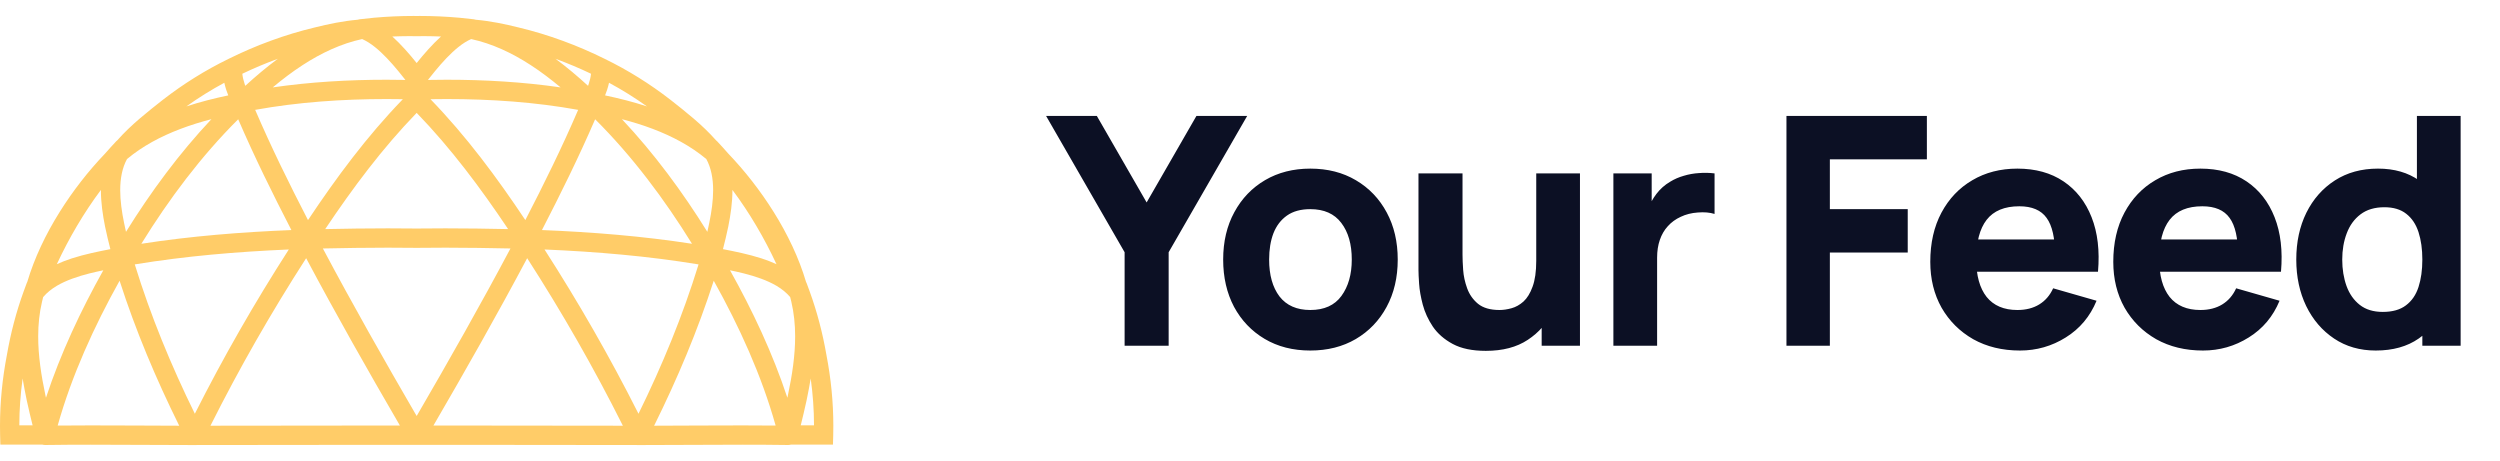 <svg width="141" height="26" viewBox="0 0 141 26" fill="none" xmlns="http://www.w3.org/2000/svg">
<path d="M45.161 23.987C45.173 23.939 45.186 23.889 45.198 23.839C45.242 23.661 45.284 23.484 45.328 23.302C45.336 23.265 45.343 23.227 45.353 23.189C45.399 22.993 45.443 22.797 45.487 22.599C45.491 22.576 45.495 22.551 45.501 22.53C45.583 22.139 45.658 21.743 45.724 21.346C45.844 22.223 45.91 23.108 45.91 23.987H45.161ZM44.438 22.294C44.432 22.319 44.426 22.344 44.422 22.369C44.416 22.39 44.413 22.411 44.407 22.432C43.583 19.933 42.441 17.509 41.172 15.244C41.432 15.298 41.695 15.355 41.954 15.421C42.622 15.589 43.269 15.812 43.787 16.115C44.1 16.3 44.361 16.513 44.566 16.755C44.589 16.841 44.608 16.927 44.63 17.012C44.779 17.647 44.846 18.298 44.846 18.964C44.848 20.054 44.674 21.179 44.438 22.294ZM41.898 23.993C40.228 23.993 38.56 24.006 36.892 24.01C38.203 21.363 39.349 18.649 40.255 15.833C41.695 18.411 42.956 21.183 43.746 24.002C43.13 23.997 42.514 23.993 41.898 23.993ZM36.011 23.336C34.408 20.156 32.639 17.071 30.711 14.071C33.641 14.196 36.537 14.442 39.399 14.912C38.506 17.81 37.353 20.605 36.011 23.336ZM25.911 24H24.446C26.26 20.881 28.041 17.745 29.733 14.562C31.702 17.62 33.502 20.764 35.13 24.01C32.065 24.004 28.994 24 25.911 24ZM23.5 23.444C23.498 23.448 23.496 23.45 23.494 23.453C21.677 20.327 19.897 17.19 18.21 14.014C19.431 13.989 20.651 13.969 21.874 13.969C22.416 13.969 22.959 13.973 23.5 13.979C24.041 13.973 24.584 13.969 25.126 13.969C26.349 13.969 27.569 13.989 28.79 14.014C27.103 17.19 25.323 20.327 23.506 23.453C23.504 23.45 23.502 23.448 23.5 23.444ZM21.089 24C18.006 24 14.935 24.004 11.87 24.01C13.498 20.764 15.298 17.62 17.267 14.562C18.959 17.745 20.74 20.881 22.554 24H21.089ZM10.989 23.336C9.647 20.605 8.494 17.81 7.601 14.912C10.463 14.442 13.36 14.196 16.289 14.071C14.361 17.071 12.592 20.156 10.989 23.336ZM5.102 23.993C4.486 23.993 3.87 23.997 3.253 24.002C4.044 21.183 5.305 18.411 6.745 15.833C7.651 18.649 8.797 21.363 10.108 24.01C8.44 24.006 6.772 23.993 5.102 23.993ZM2.578 22.369C2.574 22.344 2.568 22.319 2.562 22.294C2.326 21.179 2.152 20.054 2.154 18.964C2.154 18.298 2.221 17.647 2.371 17.012C2.392 16.927 2.411 16.841 2.434 16.755C2.639 16.513 2.9 16.3 3.213 16.115C3.731 15.812 4.378 15.589 5.046 15.421C5.305 15.355 5.568 15.298 5.827 15.244C4.559 17.509 3.417 19.933 2.593 22.432C2.587 22.411 2.584 22.39 2.578 22.369ZM1.09 23.987C1.09 23.108 1.156 22.223 1.276 21.346C1.342 21.743 1.417 22.139 1.499 22.53C1.505 22.551 1.509 22.576 1.513 22.599C1.557 22.797 1.601 22.993 1.647 23.189C1.657 23.227 1.664 23.265 1.672 23.302C1.716 23.484 1.758 23.661 1.802 23.839C1.814 23.889 1.827 23.939 1.839 23.987H1.09ZM5.691 10.712V10.726C5.691 11.42 5.793 12.117 5.925 12.777C6.018 13.225 6.123 13.653 6.225 14.052C5.557 14.182 4.797 14.334 4.054 14.572C3.766 14.666 3.482 14.774 3.205 14.9C3.893 13.426 4.722 12.008 5.691 10.712ZM7.163 8.971C8.037 8.24 9.071 7.691 10.181 7.27C10.747 7.055 11.332 6.875 11.924 6.721C10.1 8.66 8.501 10.829 7.106 13.075C7.067 12.906 7.029 12.733 6.995 12.56C6.868 11.942 6.78 11.313 6.78 10.726C6.78 10.061 6.895 9.462 7.163 8.971ZM12.651 4.668C12.682 4.806 12.718 4.942 12.761 5.071C12.795 5.178 12.835 5.278 12.874 5.38C12.091 5.545 11.294 5.744 10.511 6.002C11.194 5.514 11.912 5.067 12.651 4.668ZM13.434 6.727C14.354 8.854 15.375 10.925 16.434 12.975C13.596 13.09 10.774 13.315 7.972 13.749C9.532 11.223 11.348 8.802 13.434 6.727ZM15.672 3.314C15.022 3.794 14.409 4.313 13.834 4.84C13.82 4.806 13.809 4.769 13.797 4.735C13.73 4.531 13.684 4.338 13.667 4.159C14.321 3.846 14.991 3.564 15.672 3.314ZM20.425 2.203C20.653 2.303 20.899 2.454 21.149 2.656C21.596 3.013 22.051 3.508 22.465 4.011C22.604 4.178 22.736 4.343 22.865 4.508C22.513 4.501 22.16 4.497 21.805 4.497C19.661 4.497 17.506 4.622 15.383 4.929C15.92 4.48 16.482 4.051 17.066 3.673C18.124 2.984 19.248 2.458 20.425 2.203ZM23.08 2.038C23.22 2.038 23.36 2.04 23.5 2.042C23.64 2.04 23.78 2.038 23.92 2.038C24.239 2.038 24.556 2.048 24.872 2.059C24.621 2.288 24.381 2.533 24.153 2.785C23.922 3.04 23.703 3.301 23.5 3.556C23.297 3.301 23.078 3.04 22.847 2.785C22.619 2.533 22.379 2.288 22.128 2.059C22.444 2.048 22.761 2.038 23.08 2.038ZM25.851 2.656C26.101 2.454 26.347 2.303 26.575 2.203C27.752 2.458 28.876 2.984 29.934 3.673C30.518 4.051 31.08 4.48 31.617 4.929C29.494 4.622 27.339 4.497 25.195 4.497C24.84 4.497 24.487 4.501 24.135 4.508C24.264 4.343 24.396 4.178 24.535 4.011C24.949 3.508 25.404 3.013 25.851 2.656ZM33.333 4.159C33.316 4.338 33.27 4.531 33.203 4.735C33.191 4.769 33.18 4.806 33.166 4.84C32.591 4.313 31.978 3.794 31.328 3.314C32.009 3.564 32.679 3.846 33.333 4.159ZM24.279 5.595C24.584 5.591 24.89 5.587 25.195 5.587C27.69 5.587 30.186 5.758 32.608 6.196C31.704 8.301 30.688 10.363 29.629 12.413C28.028 10.013 26.308 7.689 24.279 5.595ZM17.371 12.413C16.312 10.363 15.296 8.301 14.392 6.196C16.814 5.758 19.31 5.587 21.805 5.587C22.11 5.587 22.416 5.591 22.721 5.595C20.692 7.689 18.972 10.013 17.371 12.413ZM23.5 12.889C22.957 12.883 22.416 12.879 21.874 12.879C20.694 12.879 19.517 12.896 18.342 12.921C19.905 10.589 21.567 8.361 23.5 6.366C25.433 8.361 27.095 10.589 28.658 12.921C27.483 12.896 26.306 12.879 25.126 12.879C24.584 12.879 24.043 12.883 23.5 12.889ZM39.029 13.749C36.226 13.315 33.404 13.09 30.566 12.975C31.625 10.925 32.646 8.854 33.566 6.727C35.652 8.802 37.468 11.223 39.029 13.749ZM34.239 5.071C34.282 4.942 34.318 4.806 34.349 4.668C35.088 5.067 35.806 5.514 36.489 6.002C35.706 5.744 34.909 5.545 34.126 5.38C34.164 5.278 34.205 5.178 34.239 5.071ZM39.837 8.971C40.105 9.462 40.221 10.061 40.221 10.726C40.221 11.313 40.132 11.942 40.005 12.56C39.971 12.733 39.932 12.906 39.894 13.075C38.499 10.829 36.9 8.66 35.076 6.721C35.667 6.875 36.253 7.055 36.819 7.27C37.929 7.691 38.963 8.24 39.837 8.971ZM41.075 12.777C41.207 12.117 41.309 11.42 41.309 10.726V10.712C42.278 12.008 43.107 13.426 43.794 14.9C43.518 14.774 43.234 14.666 42.946 14.572C42.203 14.334 41.443 14.182 40.775 14.052C40.877 13.653 40.983 13.225 41.075 12.777ZM46.614 20.037C46.403 18.812 46.09 17.605 45.666 16.438C45.666 16.436 45.666 16.436 45.666 16.436C45.666 16.434 45.666 16.434 45.664 16.432L45.489 15.958C45.482 15.939 45.472 15.923 45.462 15.906C45.063 14.553 44.42 13.209 43.635 11.956C42.881 10.75 42 9.629 41.08 8.668C40.869 8.428 40.658 8.192 40.439 7.961C40.424 7.946 40.407 7.933 40.389 7.919C39.996 7.474 39.568 7.071 39.128 6.693C38.689 6.316 38.24 5.965 37.806 5.622C37.804 5.62 37.804 5.62 37.804 5.62L37.8 5.618C36.662 4.735 35.416 3.957 34.12 3.326C34.12 3.326 34.118 3.326 34.118 3.324C34.118 3.324 34.118 3.324 34.117 3.324C32.571 2.558 30.936 1.952 29.249 1.549C28.471 1.355 27.66 1.186 26.832 1.113C26.796 1.101 26.759 1.092 26.721 1.088L25.907 1C25.903 1 25.897 0.998 25.894 0.998C25.888 0.998 25.884 1 25.88 0.998C25.157 0.934 24.419 0.9 23.677 0.9C23.617 0.9 23.559 0.9 23.5 0.902C23.441 0.9 23.383 0.9 23.323 0.9C22.581 0.9 21.843 0.934 21.12 0.998C21.116 1 21.112 0.998 21.106 0.998C21.103 0.998 21.097 1 21.093 1L20.279 1.088C20.241 1.092 20.204 1.101 20.168 1.113C19.34 1.186 18.529 1.355 17.751 1.549C16.064 1.952 14.429 2.558 12.883 3.324C12.882 3.324 12.882 3.324 12.882 3.324C12.882 3.326 12.88 3.326 12.88 3.326C11.584 3.957 10.338 4.735 9.2 5.618L9.196 5.62C9.196 5.62 9.196 5.62 9.194 5.622C8.76 5.965 8.311 6.316 7.872 6.693C7.432 7.071 7.004 7.474 6.611 7.919C6.593 7.933 6.576 7.946 6.561 7.961C6.342 8.192 6.131 8.428 5.92 8.668C5 9.629 4.119 10.75 3.365 11.956C2.58 13.209 1.937 14.553 1.537 15.906C1.528 15.923 1.518 15.939 1.511 15.958L1.336 16.432C1.334 16.434 1.334 16.434 1.334 16.436C1.334 16.436 1.334 16.436 1.334 16.438C0.91 17.605 0.597 18.812 0.386 20.037C0.134 21.348 0 22.684 0 24.016C0 24.192 0.002 24.371 0.006 24.547L0.021 25.077H2.395C2.399 25.077 2.403 25.079 2.409 25.079C2.417 25.083 2.424 25.085 2.434 25.087C2.468 25.095 2.505 25.098 2.541 25.098C2.543 25.098 2.543 25.098 2.545 25.098C2.547 25.098 2.549 25.098 2.549 25.098C3.399 25.085 4.25 25.081 5.102 25.081C6.933 25.081 8.772 25.1 10.615 25.1H10.989C10.989 25.1 10.989 25.1 10.991 25.1C14.344 25.095 17.711 25.089 21.089 25.089C21.892 25.089 22.696 25.089 23.5 25.091C24.304 25.089 25.108 25.089 25.911 25.089C29.289 25.089 32.656 25.095 36.009 25.1C36.011 25.1 36.011 25.1 36.011 25.1H36.385C38.228 25.1 40.067 25.081 41.898 25.081C42.75 25.081 43.601 25.085 44.451 25.098C44.451 25.098 44.453 25.098 44.455 25.098C44.457 25.098 44.457 25.098 44.459 25.098C44.495 25.098 44.532 25.095 44.566 25.087C44.576 25.085 44.583 25.083 44.591 25.079C44.597 25.079 44.601 25.077 44.605 25.077H46.979L46.994 24.547C46.998 24.371 47 24.192 47 24.016C47 22.684 46.866 21.348 46.614 20.037Z" fill="#FFCC68"/>
<path d="M63.428 19.5V14.226L59 6.54H61.862L64.67 11.418L67.478 6.54H70.34L65.912 14.226V19.5H63.428ZM73.9 19.77C72.922 19.77 72.064 19.551 71.326 19.113C70.588 18.675 70.013 18.072 69.599 17.304C69.191 16.53 68.987 15.642 68.987 14.64C68.987 13.626 69.197 12.735 69.617 11.967C70.037 11.193 70.615 10.59 71.353 10.158C72.091 9.726 72.941 9.51 73.9 9.51C74.879 9.51 75.737 9.729 76.475 10.167C77.219 10.605 77.797 11.211 78.212 11.985C78.626 12.753 78.832 13.638 78.832 14.64C78.832 15.648 78.623 16.539 78.203 17.313C77.788 18.081 77.21 18.684 76.466 19.122C75.728 19.554 74.873 19.77 73.9 19.77ZM73.9 17.484C74.686 17.484 75.272 17.22 75.656 16.692C76.046 16.158 76.24 15.474 76.24 14.64C76.24 13.776 76.043 13.086 75.647 12.57C75.257 12.054 74.674 11.796 73.9 11.796C73.367 11.796 72.928 11.916 72.587 12.156C72.245 12.396 71.99 12.729 71.822 13.155C71.659 13.581 71.579 14.076 71.579 14.64C71.579 15.51 71.773 16.203 72.163 16.719C72.559 17.229 73.138 17.484 73.9 17.484ZM83.8 19.788C83.038 19.788 82.417 19.659 81.937 19.401C81.457 19.143 81.082 18.816 80.812 18.42C80.548 18.024 80.359 17.613 80.245 17.187C80.131 16.755 80.062 16.362 80.038 16.008C80.014 15.654 80.002 15.396 80.002 15.234V9.78H82.486V14.37C82.486 14.592 82.498 14.877 82.522 15.225C82.546 15.567 82.621 15.912 82.747 16.26C82.873 16.608 83.077 16.899 83.359 17.133C83.647 17.367 84.052 17.484 84.574 17.484C84.784 17.484 85.009 17.451 85.249 17.385C85.489 17.319 85.714 17.193 85.924 17.007C86.134 16.815 86.305 16.536 86.437 16.17C86.575 15.798 86.644 15.312 86.644 14.712L88.048 15.378C88.048 16.146 87.892 16.866 87.58 17.538C87.268 18.21 86.797 18.753 86.167 19.167C85.543 19.581 84.754 19.788 83.8 19.788ZM86.95 19.5V16.278H86.644V9.78H89.11V19.5H86.95ZM90.995 19.5V9.78H93.155V12.156L92.921 11.85C93.047 11.514 93.215 11.208 93.425 10.932C93.635 10.656 93.893 10.428 94.199 10.248C94.433 10.104 94.688 9.993 94.964 9.915C95.24 9.831 95.525 9.78 95.819 9.762C96.113 9.738 96.407 9.744 96.701 9.78V12.066C96.431 11.982 96.116 11.955 95.756 11.985C95.402 12.009 95.081 12.09 94.793 12.228C94.505 12.36 94.262 12.537 94.064 12.759C93.866 12.975 93.716 13.233 93.614 13.533C93.512 13.827 93.461 14.16 93.461 14.532V19.5H90.995ZM100.756 19.5V6.54H108.676V8.988H103.204V11.796H107.596V14.244H103.204V19.5H100.756ZM113.926 19.77C112.93 19.77 112.051 19.557 111.289 19.131C110.533 18.699 109.939 18.108 109.507 17.358C109.081 16.602 108.868 15.738 108.868 14.766C108.868 13.704 109.078 12.78 109.498 11.994C109.918 11.208 110.497 10.599 111.235 10.167C111.973 9.729 112.822 9.51 113.782 9.51C114.802 9.51 115.669 9.75 116.383 10.23C117.097 10.71 117.625 11.385 117.967 12.255C118.309 13.125 118.429 14.148 118.327 15.324H115.906V14.424C115.906 13.434 115.747 12.723 115.429 12.291C115.117 11.853 114.604 11.634 113.89 11.634C113.056 11.634 112.441 11.889 112.045 12.399C111.655 12.903 111.46 13.65 111.46 14.64C111.46 15.546 111.655 16.248 112.045 16.746C112.441 17.238 113.02 17.484 113.782 17.484C114.262 17.484 114.673 17.379 115.015 17.169C115.357 16.959 115.618 16.656 115.798 16.26L118.246 16.962C117.88 17.85 117.301 18.54 116.509 19.032C115.723 19.524 114.862 19.77 113.926 19.77ZM110.704 15.324V13.506H117.148V15.324H110.704ZM124.247 19.77C123.251 19.77 122.372 19.557 121.61 19.131C120.854 18.699 120.26 18.108 119.828 17.358C119.402 16.602 119.189 15.738 119.189 14.766C119.189 13.704 119.399 12.78 119.819 11.994C120.239 11.208 120.818 10.599 121.556 10.167C122.294 9.729 123.143 9.51 124.103 9.51C125.123 9.51 125.99 9.75 126.704 10.23C127.418 10.71 127.946 11.385 128.288 12.255C128.63 13.125 128.75 14.148 128.648 15.324H126.227V14.424C126.227 13.434 126.068 12.723 125.75 12.291C125.438 11.853 124.925 11.634 124.211 11.634C123.377 11.634 122.762 11.889 122.366 12.399C121.976 12.903 121.781 13.65 121.781 14.64C121.781 15.546 121.976 16.248 122.366 16.746C122.762 17.238 123.341 17.484 124.103 17.484C124.583 17.484 124.994 17.379 125.336 17.169C125.678 16.959 125.939 16.656 126.119 16.26L128.567 16.962C128.201 17.85 127.622 18.54 126.83 19.032C126.044 19.524 125.183 19.77 124.247 19.77ZM121.025 15.324V13.506H127.469V15.324H121.025ZM133.992 19.77C133.098 19.77 132.315 19.545 131.643 19.095C130.971 18.645 130.446 18.033 130.068 17.259C129.696 16.485 129.51 15.612 129.51 14.64C129.51 13.65 129.699 12.771 130.077 12.003C130.461 11.229 130.998 10.62 131.688 10.176C132.378 9.732 133.188 9.51 134.118 9.51C135.042 9.51 135.819 9.735 136.449 10.185C137.079 10.635 137.556 11.247 137.88 12.021C138.204 12.795 138.366 13.668 138.366 14.64C138.366 15.612 138.201 16.485 137.871 17.259C137.547 18.033 137.061 18.645 136.413 19.095C135.765 19.545 134.958 19.77 133.992 19.77ZM134.388 17.592C134.934 17.592 135.369 17.469 135.693 17.223C136.023 16.977 136.26 16.632 136.404 16.188C136.548 15.744 136.62 15.228 136.62 14.64C136.62 14.052 136.548 13.536 136.404 13.092C136.26 12.648 136.029 12.303 135.711 12.057C135.399 11.811 134.988 11.688 134.478 11.688C133.932 11.688 133.482 11.823 133.128 12.093C132.78 12.357 132.522 12.714 132.354 13.164C132.186 13.608 132.102 14.1 132.102 14.64C132.102 15.186 132.183 15.684 132.345 16.134C132.507 16.578 132.756 16.932 133.092 17.196C133.428 17.46 133.86 17.592 134.388 17.592ZM136.62 19.5V12.84H136.314V6.54H138.78V19.5H136.62Z" fill="#0C1024"/>
</svg>
